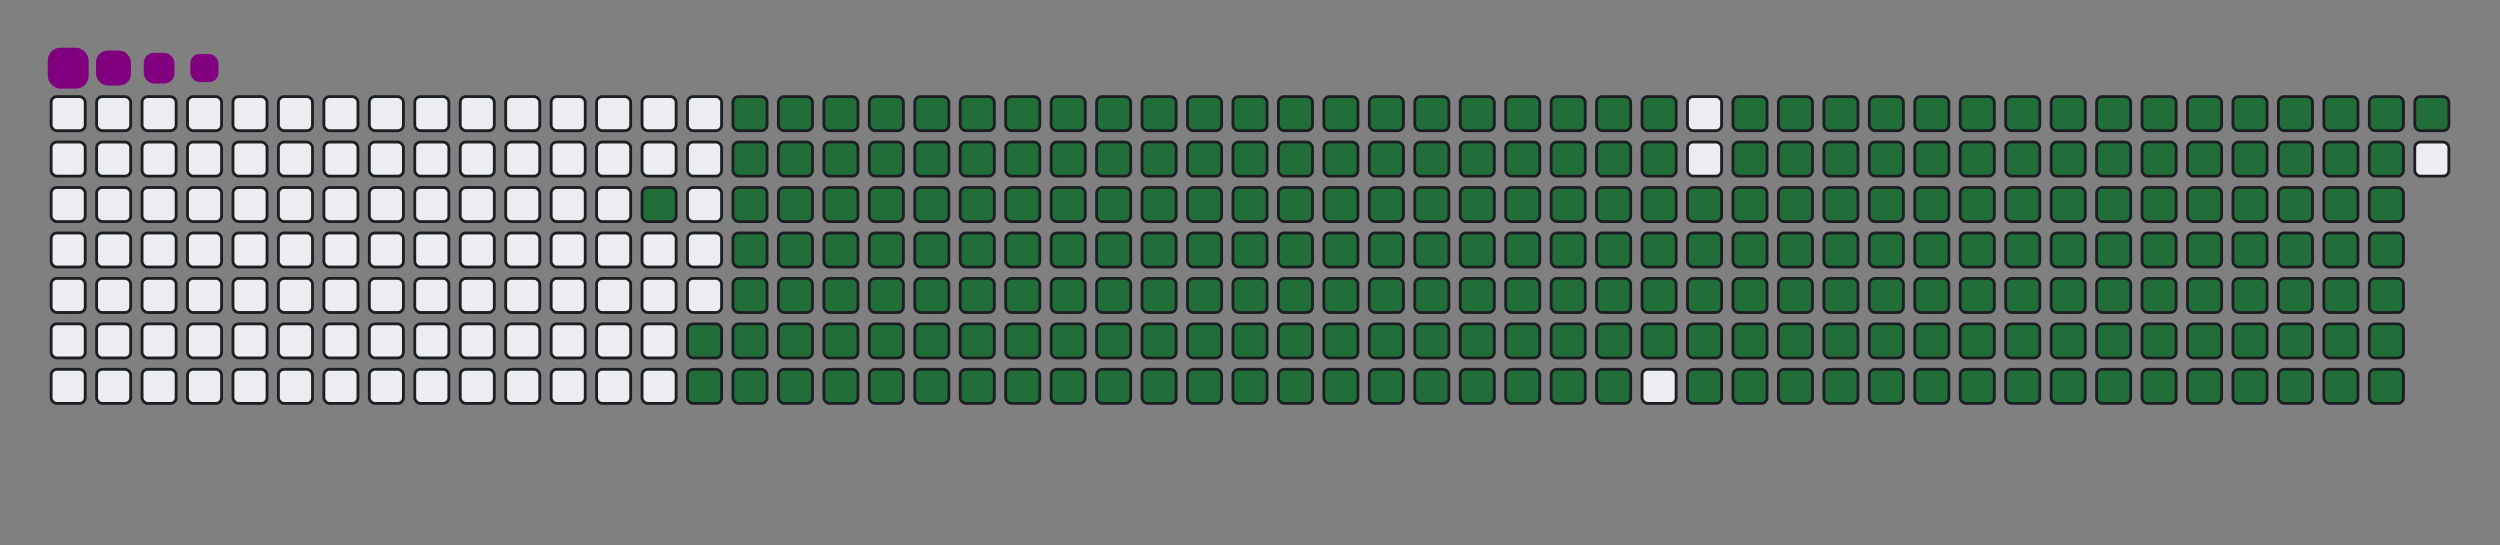 <svg viewBox="-16 -32 880 192" width="880" height="192" xmlns="http://www.w3.org/2000/svg"><rect x="-16" y="-32" width="880" height="192" fill="#808080" stroke="none"/><desc>Generated with https://github.com/Platane/snk</desc><style>@keyframes c0{94.85%{fill:#216e39}94.87%,to{fill:#ebedf0}}@keyframes c1{74.31%{fill:#216e39}74.33%,to{fill:#ebedf0}}@keyframes c2{74.61%{fill:#216e39}74.63%,to{fill:#ebedf0}}@keyframes c3{4.82%{fill:#216e39}4.84%,to{fill:#ebedf0}}@keyframes c4{17.21%{fill:#216e39}17.23%,to{fill:#ebedf0}}@keyframes c5{17.51%{fill:#216e39}17.53%,to{fill:#ebedf0}}@keyframes c6{51.05%{fill:#216e39}51.07%,to{fill:#ebedf0}}@keyframes c7{51.35%{fill:#216e39}51.37%,to{fill:#ebedf0}}@keyframes c8{74.01%{fill:#216e39}74.03%,to{fill:#ebedf0}}@keyframes c9{74.91%{fill:#216e39}74.93%,to{fill:#ebedf0}}@keyframes ca{5.13%{fill:#216e39}5.15%,to{fill:#ebedf0}}@keyframes cb{16.91%{fill:#216e39}16.93%,to{fill:#ebedf0}}@keyframes cc{17.81%{fill:#216e39}17.83%,to{fill:#ebedf0}}@keyframes cd{50.75%{fill:#216e39}50.77%,to{fill:#ebedf0}}@keyframes ce{51.65%{fill:#216e39}51.67%,to{fill:#ebedf0}}@keyframes cf{73.71%{fill:#216e39}73.73%,to{fill:#ebedf0}}@keyframes cg{75.22%{fill:#216e39}75.24%,to{fill:#ebedf0}}@keyframes ch{5.43%{fill:#216e39}5.45%,to{fill:#ebedf0}}@keyframes ci{16.61%{fill:#216e39}16.63%,to{fill:#ebedf0}}@keyframes cj{18.12%{fill:#216e39}18.14%,to{fill:#ebedf0}}@keyframes ck{50.44%{fill:#216e39}50.46%,to{fill:#ebedf0}}@keyframes cl{51.95%{fill:#216e39}51.97%,to{fill:#ebedf0}}@keyframes cm{73.4%{fill:#216e39}73.42%,to{fill:#ebedf0}}@keyframes cn{75.52%{fill:#216e39}75.54%,to{fill:#ebedf0}}@keyframes co{5.73%{fill:#216e39}5.75%,to{fill:#ebedf0}}@keyframes cp{16.3%{fill:#216e39}16.32%,to{fill:#ebedf0}}@keyframes cq{18.42%{fill:#216e39}18.44%,to{fill:#ebedf0}}@keyframes cr{50.14%{fill:#216e39}50.16%,to{fill:#ebedf0}}@keyframes cs{52.26%{fill:#216e39}52.28%,to{fill:#ebedf0}}@keyframes ct{73.1%{fill:#216e39}73.12%,to{fill:#ebedf0}}@keyframes cu{75.82%{fill:#216e39}75.84%,to{fill:#ebedf0}}@keyframes cv{6.03%{fill:#216e39}6.05%,to{fill:#ebedf0}}@keyframes cw{16%{fill:#216e39}16.02%,to{fill:#ebedf0}}@keyframes cx{18.72%{fill:#216e39}18.74%,to{fill:#ebedf0}}@keyframes cy{49.84%{fill:#216e39}49.86%,to{fill:#ebedf0}}@keyframes cz{52.56%{fill:#216e39}52.58%,to{fill:#ebedf0}}@keyframes c10{72.8%{fill:#216e39}72.82%,to{fill:#ebedf0}}@keyframes c11{76.12%{fill:#216e39}76.14%,to{fill:#ebedf0}}@keyframes c12{6.33%{fill:#216e39}6.35%,to{fill:#ebedf0}}@keyframes c13{15.7%{fill:#216e39}15.72%,to{fill:#ebedf0}}@keyframes c14{19.02%{fill:#216e39}19.04%,to{fill:#ebedf0}}@keyframes c15{49.54%{fill:#216e39}49.56%,to{fill:#ebedf0}}@keyframes c16{52.86%{fill:#216e39}52.88%,to{fill:#ebedf0}}@keyframes c17{72.5%{fill:#216e39}72.52%,to{fill:#ebedf0}}@keyframes c18{76.43%{fill:#216e39}76.45%,to{fill:#ebedf0}}@keyframes c19{6.64%{fill:#216e39}6.66%,to{fill:#ebedf0}}@keyframes c1a{15.4%{fill:#216e39}15.42%,to{fill:#ebedf0}}@keyframes c1b{19.33%{fill:#216e39}19.35%,to{fill:#ebedf0}}@keyframes c1c{49.23%{fill:#216e39}49.25%,to{fill:#ebedf0}}@keyframes c1d{53.16%{fill:#216e39}53.18%,to{fill:#ebedf0}}@keyframes c1e{72.2%{fill:#216e39}72.22%,to{fill:#ebedf0}}@keyframes c1f{76.73%{fill:#216e39}76.75%,to{fill:#ebedf0}}@keyframes c1g{6.94%{fill:#216e39}6.96%,to{fill:#ebedf0}}@keyframes c1h{15.1%{fill:#216e39}15.12%,to{fill:#ebedf0}}@keyframes c1i{19.63%{fill:#216e39}19.65%,to{fill:#ebedf0}}@keyframes c1j{48.93%{fill:#216e39}48.95%,to{fill:#ebedf0}}@keyframes c1k{53.46%{fill:#216e39}53.48%,to{fill:#ebedf0}}@keyframes c1l{71.89%{fill:#216e39}71.91%,to{fill:#ebedf0}}@keyframes c1m{77.03%{fill:#216e39}77.05%,to{fill:#ebedf0}}@keyframes c1n{7.24%{fill:#216e39}7.26%,to{fill:#ebedf0}}@keyframes c1o{14.79%{fill:#216e39}14.81%,to{fill:#ebedf0}}@keyframes c1p{19.93%{fill:#216e39}19.95%,to{fill:#ebedf0}}@keyframes c1q{48.63%{fill:#216e39}48.65%,to{fill:#ebedf0}}@keyframes c1r{53.77%{fill:#216e39}53.79%,to{fill:#ebedf0}}@keyframes c1s{71.59%{fill:#216e39}71.61%,to{fill:#ebedf0}}@keyframes c1t{77.33%{fill:#216e39}77.35%,to{fill:#ebedf0}}@keyframes c1u{7.54%{fill:#216e39}7.56%,to{fill:#ebedf0}}@keyframes c1v{14.49%{fill:#216e39}14.51%,to{fill:#ebedf0}}@keyframes c1w{20.23%{fill:#216e39}20.25%,to{fill:#ebedf0}}@keyframes c1x{48.33%{fill:#216e39}48.35%,to{fill:#ebedf0}}@keyframes c1y{54.07%{fill:#216e39}54.09%,to{fill:#ebedf0}}@keyframes c1z{71.29%{fill:#216e39}71.31%,to{fill:#ebedf0}}@keyframes c20{77.63%{fill:#216e39}77.65%,to{fill:#ebedf0}}@keyframes c21{7.84%{fill:#216e39}7.86%,to{fill:#ebedf0}}@keyframes c22{14.19%{fill:#216e39}14.21%,to{fill:#ebedf0}}@keyframes c23{20.53%{fill:#216e39}20.55%,to{fill:#ebedf0}}@keyframes c24{48.03%{fill:#216e39}48.05%,to{fill:#ebedf0}}@keyframes c25{54.37%{fill:#216e39}54.39%,to{fill:#ebedf0}}@keyframes c26{70.99%{fill:#216e39}71.01%,to{fill:#ebedf0}}@keyframes c27{77.94%{fill:#216e39}77.96%,to{fill:#ebedf0}}@keyframes c28{8.15%{fill:#216e39}8.17%,to{fill:#ebedf0}}@keyframes c29{13.89%{fill:#216e39}13.91%,to{fill:#ebedf0}}@keyframes c2a{20.84%{fill:#216e39}20.86%,to{fill:#ebedf0}}@keyframes c2b{47.72%{fill:#216e39}47.74%,to{fill:#ebedf0}}@keyframes c2c{54.67%{fill:#216e39}54.69%,to{fill:#ebedf0}}@keyframes c2d{70.68%{fill:#216e39}70.7%,to{fill:#ebedf0}}@keyframes c2e{78.24%{fill:#216e39}78.26%,to{fill:#ebedf0}}@keyframes c2f{8.45%{fill:#216e39}8.47%,to{fill:#ebedf0}}@keyframes c2g{13.59%{fill:#216e39}13.61%,to{fill:#ebedf0}}@keyframes c2h{21.14%{fill:#216e39}21.16%,to{fill:#ebedf0}}@keyframes c2i{47.42%{fill:#216e39}47.44%,to{fill:#ebedf0}}@keyframes c2j{54.97%{fill:#216e39}54.99%,to{fill:#ebedf0}}@keyframes c2k{70.38%{fill:#216e39}70.4%,to{fill:#ebedf0}}@keyframes c2l{78.54%{fill:#216e39}78.56%,to{fill:#ebedf0}}@keyframes c2m{8.75%{fill:#216e39}8.77%,to{fill:#ebedf0}}@keyframes c2n{13.28%{fill:#216e39}13.3%,to{fill:#ebedf0}}@keyframes c2o{21.44%{fill:#216e39}21.46%,to{fill:#ebedf0}}@keyframes c2p{47.12%{fill:#216e39}47.14%,to{fill:#ebedf0}}@keyframes c2q{55.28%{fill:#216e39}55.3%,to{fill:#ebedf0}}@keyframes c2r{70.08%{fill:#216e39}70.1%,to{fill:#ebedf0}}@keyframes c2s{78.84%{fill:#216e39}78.86%,to{fill:#ebedf0}}@keyframes c2t{9.05%{fill:#216e39}9.07%,to{fill:#ebedf0}}@keyframes c2u{12.98%{fill:#216e39}13%,to{fill:#ebedf0}}@keyframes c2v{21.74%{fill:#216e39}21.76%,to{fill:#ebedf0}}@keyframes c2w{46.82%{fill:#216e39}46.84%,to{fill:#ebedf0}}@keyframes c2x{55.58%{fill:#216e39}55.6%,to{fill:#ebedf0}}@keyframes c2y{69.78%{fill:#216e39}69.8%,to{fill:#ebedf0}}@keyframes c2z{79.14%{fill:#216e39}79.16%,to{fill:#ebedf0}}@keyframes c30{9.36%{fill:#216e39}9.38%,to{fill:#ebedf0}}@keyframes c31{12.68%{fill:#216e39}12.7%,to{fill:#ebedf0}}@keyframes c32{22.04%{fill:#216e39}22.06%,to{fill:#ebedf0}}@keyframes c33{46.52%{fill:#216e39}46.54%,to{fill:#ebedf0}}@keyframes c34{55.88%{fill:#216e39}55.9%,to{fill:#ebedf0}}@keyframes c35{69.48%{fill:#216e39}69.5%,to{fill:#ebedf0}}@keyframes c36{79.45%{fill:#216e39}79.47%,to{fill:#ebedf0}}@keyframes c37{9.66%{fill:#216e39}9.68%,to{fill:#ebedf0}}@keyframes c38{12.38%{fill:#216e39}12.4%,to{fill:#ebedf0}}@keyframes c39{22.35%{fill:#216e39}22.37%,to{fill:#ebedf0}}@keyframes c3a{46.21%{fill:#216e39}46.23%,to{fill:#ebedf0}}@keyframes c3b{56.18%{fill:#216e39}56.2%,to{fill:#ebedf0}}@keyframes c3c{69.17%{fill:#216e39}69.19%,to{fill:#ebedf0}}@keyframes c3d{79.75%{fill:#216e39}79.77%,to{fill:#ebedf0}}@keyframes c3e{9.96%{fill:#216e39}9.98%,to{fill:#ebedf0}}@keyframes c3f{12.07%{fill:#216e39}12.09%,to{fill:#ebedf0}}@keyframes c3g{22.65%{fill:#216e39}22.67%,to{fill:#ebedf0}}@keyframes c3h{45.91%{fill:#216e39}45.93%,to{fill:#ebedf0}}@keyframes c3i{56.49%{fill:#216e39}56.51%,to{fill:#ebedf0}}@keyframes c3j{68.87%{fill:#216e39}68.89%,to{fill:#ebedf0}}@keyframes c3k{80.05%{fill:#216e39}80.07%,to{fill:#ebedf0}}@keyframes c3l{10.26%{fill:#216e39}10.28%,to{fill:#ebedf0}}@keyframes c3m{11.77%{fill:#216e39}11.79%,to{fill:#ebedf0}}@keyframes c3n{22.95%{fill:#216e39}22.97%,to{fill:#ebedf0}}@keyframes c3o{45.61%{fill:#216e39}45.63%,to{fill:#ebedf0}}@keyframes c3p{56.79%{fill:#216e39}56.81%,to{fill:#ebedf0}}@keyframes c3q{68.57%{fill:#216e39}68.59%,to{fill:#ebedf0}}@keyframes c3r{80.35%{fill:#216e39}80.37%,to{fill:#ebedf0}}@keyframes c3s{10.56%{fill:#216e39}10.58%,to{fill:#ebedf0}}@keyframes c3t{11.47%{fill:#216e39}11.49%,to{fill:#ebedf0}}@keyframes c3u{23.25%{fill:#216e39}23.27%,to{fill:#ebedf0}}@keyframes c3v{45.31%{fill:#216e39}45.33%,to{fill:#ebedf0}}@keyframes c3w{57.09%{fill:#216e39}57.11%,to{fill:#ebedf0}}@keyframes c3x{68.27%{fill:#216e39}68.29%,to{fill:#ebedf0}}@keyframes c3y{80.65%{fill:#216e39}80.67%,to{fill:#ebedf0}}@keyframes c3z{10.87%{fill:#216e39}10.89%,to{fill:#ebedf0}}@keyframes c40{11.17%{fill:#216e39}11.19%,to{fill:#ebedf0}}@keyframes c41{23.55%{fill:#216e39}23.57%,to{fill:#ebedf0}}@keyframes c42{45.01%{fill:#216e39}45.03%,to{fill:#ebedf0}}@keyframes c43{57.39%{fill:#216e39}57.41%,to{fill:#ebedf0}}@keyframes c44{67.97%{fill:#216e39}67.99%,to{fill:#ebedf0}}@keyframes c45{23.86%{fill:#216e39}23.88%,to{fill:#ebedf0}}@keyframes c46{44.7%{fill:#216e39}44.72%,to{fill:#ebedf0}}@keyframes c47{57.69%{fill:#216e39}57.71%,to{fill:#ebedf0}}@keyframes c48{67.66%{fill:#216e39}67.68%,to{fill:#ebedf0}}@keyframes c49{81.26%{fill:#216e39}81.28%,to{fill:#ebedf0}}@keyframes c4a{34.43%{fill:#216e39}34.45%,to{fill:#ebedf0}}@keyframes c4b{34.73%{fill:#216e39}34.75%,to{fill:#ebedf0}}@keyframes c4c{24.16%{fill:#216e39}24.18%,to{fill:#ebedf0}}@keyframes c4d{44.4%{fill:#216e39}44.42%,to{fill:#ebedf0}}@keyframes c4e{58%{fill:#216e39}58.02%,to{fill:#ebedf0}}@keyframes c4f{67.36%{fill:#216e39}67.38%,to{fill:#ebedf0}}@keyframes c4g{81.56%{fill:#216e39}81.58%,to{fill:#ebedf0}}@keyframes c4h{34.13%{fill:#216e39}34.15%,to{fill:#ebedf0}}@keyframes c4i{35.04%{fill:#216e39}35.06%,to{fill:#ebedf0}}@keyframes c4j{24.46%{fill:#216e39}24.48%,to{fill:#ebedf0}}@keyframes c4k{44.1%{fill:#216e39}44.12%,to{fill:#ebedf0}}@keyframes c4l{58.3%{fill:#216e39}58.32%,to{fill:#ebedf0}}@keyframes c4m{67.06%{fill:#216e39}67.08%,to{fill:#ebedf0}}@keyframes c4n{81.86%{fill:#216e39}81.88%,to{fill:#ebedf0}}@keyframes c4o{33.83%{fill:#216e39}33.85%,to{fill:#ebedf0}}@keyframes c4p{35.34%{fill:#216e39}35.36%,to{fill:#ebedf0}}@keyframes c4q{24.76%{fill:#216e39}24.78%,to{fill:#ebedf0}}@keyframes c4r{43.8%{fill:#216e39}43.82%,to{fill:#ebedf0}}@keyframes c4s{58.6%{fill:#216e39}58.62%,to{fill:#ebedf0}}@keyframes c4t{66.76%{fill:#216e39}66.78%,to{fill:#ebedf0}}@keyframes c4u{82.17%{fill:#216e39}82.19%,to{fill:#ebedf0}}@keyframes c4v{33.52%{fill:#216e39}33.54%,to{fill:#ebedf0}}@keyframes c4w{35.64%{fill:#216e39}35.66%,to{fill:#ebedf0}}@keyframes c4x{25.07%{fill:#216e39}25.09%,to{fill:#ebedf0}}@keyframes c4y{43.49%{fill:#216e39}43.51%,to{fill:#ebedf0}}@keyframes c4z{58.9%{fill:#216e39}58.92%,to{fill:#ebedf0}}@keyframes c50{66.46%{fill:#216e39}66.48%,to{fill:#ebedf0}}@keyframes c51{82.47%{fill:#216e39}82.49%,to{fill:#ebedf0}}@keyframes c52{33.22%{fill:#216e39}33.24%,to{fill:#ebedf0}}@keyframes c53{35.94%{fill:#216e39}35.96%,to{fill:#ebedf0}}@keyframes c54{25.37%{fill:#216e39}25.39%,to{fill:#ebedf0}}@keyframes c55{43.19%{fill:#216e39}43.21%,to{fill:#ebedf0}}@keyframes c56{59.2%{fill:#216e39}59.22%,to{fill:#ebedf0}}@keyframes c57{66.15%{fill:#216e39}66.17%,to{fill:#ebedf0}}@keyframes c58{82.77%{fill:#216e39}82.79%,to{fill:#ebedf0}}@keyframes c59{32.92%{fill:#216e39}32.94%,to{fill:#ebedf0}}@keyframes c5a{36.24%{fill:#216e39}36.26%,to{fill:#ebedf0}}@keyframes c5b{25.67%{fill:#216e39}25.69%,to{fill:#ebedf0}}@keyframes c5c{42.89%{fill:#216e39}42.91%,to{fill:#ebedf0}}@keyframes c5d{59.51%{fill:#216e39}59.53%,to{fill:#ebedf0}}@keyframes c5e{65.85%{fill:#216e39}65.87%,to{fill:#ebedf0}}@keyframes c5f{83.07%{fill:#216e39}83.09%,to{fill:#ebedf0}}@keyframes c5g{32.62%{fill:#216e39}32.64%,to{fill:#ebedf0}}@keyframes c5h{36.55%{fill:#216e39}36.57%,to{fill:#ebedf0}}@keyframes c5i{25.97%{fill:#216e39}25.99%,to{fill:#ebedf0}}@keyframes c5j{42.59%{fill:#216e39}42.61%,to{fill:#ebedf0}}@keyframes c5k{59.81%{fill:#216e39}59.83%,to{fill:#ebedf0}}@keyframes c5l{65.55%{fill:#216e39}65.57%,to{fill:#ebedf0}}@keyframes c5m{83.37%{fill:#216e39}83.39%,to{fill:#ebedf0}}@keyframes c5n{32.32%{fill:#216e39}32.34%,to{fill:#ebedf0}}@keyframes c5o{36.85%{fill:#216e39}36.87%,to{fill:#ebedf0}}@keyframes c5p{26.27%{fill:#216e39}26.29%,to{fill:#ebedf0}}@keyframes c5q{42.29%{fill:#216e39}42.31%,to{fill:#ebedf0}}@keyframes c5r{60.11%{fill:#216e39}60.13%,to{fill:#ebedf0}}@keyframes c5s{65.25%{fill:#216e39}65.27%,to{fill:#ebedf0}}@keyframes c5t{83.68%{fill:#216e39}83.7%,to{fill:#ebedf0}}@keyframes c5u{32.01%{fill:#216e39}32.03%,to{fill:#ebedf0}}@keyframes c5v{37.15%{fill:#216e39}37.17%,to{fill:#ebedf0}}@keyframes c5w{26.58%{fill:#216e39}26.6%,to{fill:#ebedf0}}@keyframes c5x{41.98%{fill:#216e39}42%,to{fill:#ebedf0}}@keyframes c5y{60.41%{fill:#216e39}60.43%,to{fill:#ebedf0}}@keyframes c5z{64.94%{fill:#216e39}64.96%,to{fill:#ebedf0}}@keyframes c60{83.98%{fill:#216e39}84%,to{fill:#ebedf0}}@keyframes c61{31.71%{fill:#216e39}31.73%,to{fill:#ebedf0}}@keyframes c62{37.45%{fill:#216e39}37.47%,to{fill:#ebedf0}}@keyframes c63{26.88%{fill:#216e39}26.9%,to{fill:#ebedf0}}@keyframes c64{41.68%{fill:#216e39}41.7%,to{fill:#ebedf0}}@keyframes c65{60.72%{fill:#216e39}60.74%,to{fill:#ebedf0}}@keyframes c66{64.64%{fill:#216e39}64.66%,to{fill:#ebedf0}}@keyframes c67{64.34%{fill:#216e39}64.36%,to{fill:#ebedf0}}@keyframes c68{31.41%{fill:#216e39}31.43%,to{fill:#ebedf0}}@keyframes c69{37.75%{fill:#216e39}37.77%,to{fill:#ebedf0}}@keyframes c6a{27.18%{fill:#216e39}27.2%,to{fill:#ebedf0}}@keyframes c6b{41.38%{fill:#216e39}41.4%,to{fill:#ebedf0}}@keyframes c6c{61.02%{fill:#216e39}61.04%,to{fill:#ebedf0}}@keyframes c6d{61.32%{fill:#216e39}61.34%,to{fill:#ebedf0}}@keyframes c6e{64.04%{fill:#216e39}64.06%,to{fill:#ebedf0}}@keyframes c6f{31.11%{fill:#216e39}31.13%,to{fill:#ebedf0}}@keyframes c6g{38.06%{fill:#216e39}38.08%,to{fill:#ebedf0}}@keyframes c6h{27.48%{fill:#216e39}27.5%,to{fill:#ebedf0}}@keyframes c6i{41.08%{fill:#216e39}41.1%,to{fill:#ebedf0}}@keyframes c6j{40.78%{fill:#216e39}40.8%,to{fill:#ebedf0}}@keyframes c6k{61.62%{fill:#216e39}61.64%,to{fill:#ebedf0}}@keyframes c6l{63.74%{fill:#216e39}63.76%,to{fill:#ebedf0}}@keyframes c6m{30.81%{fill:#216e39}30.83%,to{fill:#ebedf0}}@keyframes c6n{38.36%{fill:#216e39}38.38%,to{fill:#ebedf0}}@keyframes c6o{27.78%{fill:#216e39}27.8%,to{fill:#ebedf0}}@keyframes c6p{38.96%{fill:#216e39}38.98%,to{fill:#ebedf0}}@keyframes c6q{40.47%{fill:#216e39}40.49%,to{fill:#ebedf0}}@keyframes c6r{61.92%{fill:#216e39}61.94%,to{fill:#ebedf0}}@keyframes c6s{63.43%{fill:#216e39}63.45%,to{fill:#ebedf0}}@keyframes c6t{30.5%{fill:#216e39}30.52%,to{fill:#ebedf0}}@keyframes c6u{30.2%{fill:#216e39}30.22%,to{fill:#ebedf0}}@keyframes c6v{28.09%{fill:#216e39}28.11%,to{fill:#ebedf0}}@keyframes c6w{39.26%{fill:#216e39}39.28%,to{fill:#ebedf0}}@keyframes c6x{40.17%{fill:#216e39}40.19%,to{fill:#ebedf0}}@keyframes c6y{62.23%{fill:#216e39}62.25%,to{fill:#ebedf0}}@keyframes c6z{63.13%{fill:#216e39}63.15%,to{fill:#ebedf0}}@keyframes c70{28.99%{fill:#216e39}29.01%,to{fill:#ebedf0}}@keyframes c71{28.69%{fill:#216e39}28.71%,to{fill:#ebedf0}}@keyframes c72{28.39%{fill:#216e39}28.41%,to{fill:#ebedf0}}@keyframes c73{39.57%{fill:#216e39}39.59%,to{fill:#ebedf0}}@keyframes c74{39.87%{fill:#216e39}39.89%,to{fill:#ebedf0}}@keyframes c75{62.53%{fill:#216e39}62.55%,to{fill:#ebedf0}}@keyframes c76{62.83%{fill:#216e39}62.85%,to{fill:#ebedf0}}@keyframes c77{29.3%{fill:#216e39}29.32%,to{fill:#ebedf0}}@keyframes u0{4.82%,4.84%,5.13%{transform:scale(0,1)}5.15%,5.43%,5.45%,5.73%{transform:scale(.01,1)}5.75%,6.03%,6.05%,6.33%,6.35%,6.64%{transform:scale(.02,1)}6.66%,6.94%,6.96%,7.24%,7.26%,7.54%{transform:scale(.03,1)}7.56%,7.84%,7.86%,8.15%{transform:scale(.04,1)}8.17%,8.45%,8.47%,8.75%,8.77%,9.05%{transform:scale(.05,1)}9.07%,9.36%,9.38%,9.66%{transform:scale(.06,1)}10.26%,10.28%,10.56%,9.68%,9.96%,9.98%{transform:scale(.07,1)}10.58%,10.87%,10.89%,11.17%,11.19%,11.47%{transform:scale(.08,1)}11.49%,11.77%,11.79%,12.07%{transform:scale(.09,1)}12.09%,12.38%,12.4%,12.68%,12.7%,12.98%{transform:scale(.1,1)}13%,13.28%,13.3%,13.59%{transform:scale(.11,1)}13.61%,13.89%,13.91%,14.19%,14.21%,14.49%{transform:scale(.12,1)}14.51%,14.79%,14.81%,15.1%,15.12%,15.4%{transform:scale(.13,1)}15.42%,15.7%,15.72%,16%{transform:scale(.14,1)}16.02%,16.3%,16.32%,16.61%,16.63%,16.91%{transform:scale(.15,1)}16.93%,17.21%,17.23%,17.51%{transform:scale(.16,1)}17.53%,17.81%,17.83%,18.12%,18.14%,18.42%{transform:scale(.17,1)}18.44%,18.72%,18.74%,19.02%,19.04%,19.33%{transform:scale(.18,1)}19.35%,19.63%,19.65%,19.93%{transform:scale(.19,1)}19.95%,20.23%,20.25%,20.53%,20.55%,20.84%{transform:scale(.2,1)}20.86%,21.14%,21.16%,21.44%{transform:scale(.21,1)}21.46%,21.74%,21.76%,22.04%,22.06%,22.35%{transform:scale(.22,1)}22.37%,22.65%,22.67%,22.95%,22.97%,23.25%{transform:scale(.23,1)}23.27%,23.55%,23.57%,23.86%{transform:scale(.24,1)}23.88%,24.16%,24.18%,24.46%,24.48%,24.76%{transform:scale(.25,1)}24.78%,25.07%,25.09%,25.37%{transform:scale(.26,1)}25.39%,25.67%,25.69%,25.97%,25.99%,26.27%{transform:scale(.27,1)}26.29%,26.58%,26.6%,26.88%,26.9%,27.18%{transform:scale(.28,1)}27.2%,27.48%,27.5%,27.78%{transform:scale(.29,1)}27.8%,28.09%,28.11%,28.39%,28.41%,28.69%{transform:scale(.3,1)}28.71%,28.99%,29.01%,29.3%{transform:scale(.31,1)}29.32%,30.2%,30.22%,30.5%,30.52%,30.81%{transform:scale(.32,1)}30.83%,31.11%,31.13%,31.41%,31.43%,31.71%{transform:scale(.33,1)}31.73%,32.01%,32.03%,32.32%{transform:scale(.34,1)}32.34%,32.62%,32.64%,32.92%,32.94%,33.22%{transform:scale(.35,1)}33.24%,33.52%,33.54%,33.83%{transform:scale(.36,1)}33.85%,34.13%,34.15%,34.43%,34.45%,34.73%{transform:scale(.37,1)}34.75%,35.04%,35.06%,35.34%,35.36%,35.64%{transform:scale(.38,1)}35.66%,35.94%,35.96%,36.24%{transform:scale(.39,1)}36.26%,36.55%,36.57%,36.85%,36.87%,37.15%{transform:scale(.4,1)}37.17%,37.45%,37.47%,37.75%{transform:scale(.41,1)}37.77%,38.06%,38.08%,38.36%,38.38%,38.96%{transform:scale(.42,1)}38.98%,39.26%,39.28%,39.57%,39.59%,39.87%{transform:scale(.43,1)}39.89%,40.17%,40.19%,40.47%{transform:scale(.44,1)}40.49%,40.78%,40.8%,41.08%,41.1%,41.38%{transform:scale(.45,1)}41.4%,41.68%,41.7%,41.98%{transform:scale(.46,1)}42%,42.29%,42.31%,42.59%,42.61%,42.89%{transform:scale(.47,1)}42.91%,43.19%,43.21%,43.49%,43.51%,43.8%{transform:scale(.48,1)}43.82%,44.1%,44.12%,44.4%{transform:scale(.49,1)}44.42%,44.7%,44.72%,45.01%,45.03%,45.31%{transform:scale(.5,1)}45.33%,45.61%,45.63%,45.91%{transform:scale(.51,1)}45.93%,46.21%,46.23%,46.52%,46.54%,46.82%{transform:scale(.52,1)}46.84%,47.12%,47.14%,47.42%,47.44%,47.72%{transform:scale(.53,1)}47.74%,48.03%,48.05%,48.33%{transform:scale(.54,1)}48.35%,48.63%,48.65%,48.93%,48.95%,49.23%{transform:scale(.55,1)}49.25%,49.54%,49.56%,49.84%{transform:scale(.56,1)}49.86%,50.14%,50.16%,50.44%,50.46%,50.75%{transform:scale(.57,1)}50.77%,51.05%,51.07%,51.35%,51.37%,51.65%{transform:scale(.58,1)}51.67%,51.95%,51.97%,52.26%{transform:scale(.59,1)}52.28%,52.56%,52.58%,52.86%,52.88%,53.16%{transform:scale(.6,1)}53.18%,53.46%,53.48%,53.77%{transform:scale(.61,1)}53.79%,54.07%,54.09%,54.37%,54.39%,54.67%{transform:scale(.62,1)}54.69%,54.97%,54.99%,55.28%,55.3%,55.58%{transform:scale(.63,1)}55.6%,55.88%,55.9%,56.18%{transform:scale(.64,1)}56.2%,56.49%,56.51%,56.79%,56.81%,57.09%{transform:scale(.65,1)}57.11%,57.39%,57.41%,57.69%{transform:scale(.66,1)}57.71%,58%,58.02%,58.3%,58.32%,58.6%{transform:scale(.67,1)}58.62%,58.9%,58.92%,59.2%,59.22%,59.51%{transform:scale(.68,1)}59.53%,59.81%,59.83%,60.11%{transform:scale(.69,1)}60.13%,60.41%,60.43%,60.72%,60.74%,61.02%{transform:scale(.7,1)}61.04%,61.32%,61.34%,61.62%{transform:scale(.71,1)}61.64%,61.92%,61.94%,62.23%,62.25%,62.53%{transform:scale(.72,1)}62.55%,62.83%,62.85%,63.13%,63.15%,63.43%{transform:scale(.73,1)}63.45%,63.74%,63.76%,64.04%{transform:scale(.74,1)}64.06%,64.34%,64.36%,64.64%,64.66%,64.94%{transform:scale(.75,1)}64.96%,65.25%,65.27%,65.55%{transform:scale(.76,1)}65.57%,65.85%,65.87%,66.15%,66.17%,66.46%{transform:scale(.77,1)}66.48%,66.76%,66.78%,67.06%,67.08%,67.36%{transform:scale(.78,1)}67.38%,67.66%,67.68%,67.97%{transform:scale(.79,1)}67.99%,68.27%,68.29%,68.57%,68.59%,68.87%{transform:scale(.8,1)}68.89%,69.17%,69.19%,69.48%{transform:scale(.81,1)}69.5%,69.78%,69.8%,70.08%,70.1%,70.38%{transform:scale(.82,1)}70.4%,70.68%,70.7%,70.99%,71.01%,71.29%{transform:scale(.83,1)}71.31%,71.59%,71.61%,71.89%{transform:scale(.84,1)}71.91%,72.2%,72.22%,72.5%,72.52%,72.8%{transform:scale(.85,1)}72.82%,73.1%,73.12%,73.4%{transform:scale(.86,1)}73.42%,73.71%,73.73%,74.01%,74.03%,74.31%{transform:scale(.87,1)}74.33%,74.61%,74.63%,74.91%,74.93%,75.22%{transform:scale(.88,1)}75.24%,75.52%,75.54%,75.82%{transform:scale(.89,1)}75.84%,76.12%,76.14%,76.43%,76.45%,76.73%{transform:scale(.9,1)}76.75%,77.03%,77.05%,77.33%{transform:scale(.91,1)}77.35%,77.63%,77.65%,77.94%,77.96%,78.24%{transform:scale(.92,1)}78.26%,78.54%,78.56%,78.84%,78.86%,79.14%{transform:scale(.93,1)}79.16%,79.45%,79.47%,79.75%{transform:scale(.94,1)}79.77%,80.05%,80.07%,80.35%,80.37%,80.65%{transform:scale(.95,1)}80.67%,81.26%,81.28%,81.56%{transform:scale(.96,1)}81.58%,81.86%,81.88%,82.17%,82.19%,82.47%{transform:scale(.97,1)}82.49%,82.77%,82.79%,83.07%,83.09%,83.37%{transform:scale(.98,1)}83.39%,83.68%,83.7%,83.98%{transform:scale(.99,1)}84%,94.85%,94.87%,to{transform:scale(1,1)}}@keyframes s0{0%,99.7%{transform:translate(0,-16px)}.3%{transform:translate(0,0)}10.88%{transform:translate(560px,0)}11.18%{transform:translate(560px,16px)}17.22%{transform:translate(240px,16px)}17.52%{transform:translate(240px,32px)}28.4%{transform:translate(816px,32px)}29%{transform:translate(816px,0)}29.31%{transform:translate(832px,0)}29.61%{transform:translate(832px,16px)}30.21%{transform:translate(800px,16px)}30.51%{transform:translate(800px,0)}34.44%{transform:translate(592px,0)}34.74%{transform:translate(592px,16px)}38.37%{transform:translate(784px,16px)}38.97%{transform:translate(784px,48px)}39.58%{transform:translate(816px,48px)}39.88%{transform:translate(816px,64px)}40.79%{transform:translate(768px,64px)}41.09%{transform:translate(768px,48px)}51.06%{transform:translate(240px,48px)}51.36%{transform:translate(240px,64px)}61.03%{transform:translate(752px,64px)}61.33%{transform:translate(752px,80px)}62.54%{transform:translate(816px,80px)}62.84%{transform:translate(816px,96px)}64.35%{transform:translate(736px,96px)}64.65%{transform:translate(736px,80px)}74.32%{transform:translate(224px,80px)}74.62%{transform:translate(224px,96px)}83.99%{transform:translate(720px,96px)}85.2%{transform:translate(720px,32px)}97.89%{transform:translate(48px,32px)}98.79%{transform:translate(48px,-16px)}}@keyframes s1{0%,99.7%{transform:translate(16px,-16px)}.3%{transform:translate(0,-16px)}.6%{transform:translate(0,0)}11.18%{transform:translate(560px,0)}11.48%{transform:translate(560px,16px)}17.52%{transform:translate(240px,16px)}17.82%{transform:translate(240px,32px)}28.7%{transform:translate(816px,32px)}29.31%{transform:translate(816px,0)}29.61%{transform:translate(832px,0)}29.91%{transform:translate(832px,16px)}30.51%{transform:translate(800px,16px)}30.82%{transform:translate(800px,0)}34.74%{transform:translate(592px,0)}35.05%{transform:translate(592px,16px)}38.67%{transform:translate(784px,16px)}39.27%{transform:translate(784px,48px)}39.88%{transform:translate(816px,48px)}40.18%{transform:translate(816px,64px)}41.09%{transform:translate(768px,64px)}41.39%{transform:translate(768px,48px)}51.36%{transform:translate(240px,48px)}51.66%{transform:translate(240px,64px)}61.33%{transform:translate(752px,64px)}61.63%{transform:translate(752px,80px)}62.84%{transform:translate(816px,80px)}63.14%{transform:translate(816px,96px)}64.65%{transform:translate(736px,96px)}64.95%{transform:translate(736px,80px)}74.62%{transform:translate(224px,80px)}74.92%{transform:translate(224px,96px)}84.29%{transform:translate(720px,96px)}85.5%{transform:translate(720px,32px)}98.19%{transform:translate(48px,32px)}99.09%{transform:translate(48px,-16px)}}@keyframes s2{0%,99.7%{transform:translate(32px,-16px)}.6%{transform:translate(0,-16px)}.91%{transform:translate(0,0)}11.48%{transform:translate(560px,0)}11.78%{transform:translate(560px,16px)}17.82%{transform:translate(240px,16px)}18.13%{transform:translate(240px,32px)}29%{transform:translate(816px,32px)}29.61%{transform:translate(816px,0)}29.91%{transform:translate(832px,0)}30.21%{transform:translate(832px,16px)}30.82%{transform:translate(800px,16px)}31.12%{transform:translate(800px,0)}35.05%{transform:translate(592px,0)}35.35%{transform:translate(592px,16px)}38.97%{transform:translate(784px,16px)}39.58%{transform:translate(784px,48px)}40.18%{transform:translate(816px,48px)}40.48%{transform:translate(816px,64px)}41.39%{transform:translate(768px,64px)}41.69%{transform:translate(768px,48px)}51.66%{transform:translate(240px,48px)}51.96%{transform:translate(240px,64px)}61.63%{transform:translate(752px,64px)}61.93%{transform:translate(752px,80px)}63.14%{transform:translate(816px,80px)}63.44%{transform:translate(816px,96px)}64.95%{transform:translate(736px,96px)}65.26%{transform:translate(736px,80px)}74.92%{transform:translate(224px,80px)}75.23%{transform:translate(224px,96px)}84.59%{transform:translate(720px,96px)}85.8%{transform:translate(720px,32px)}98.49%{transform:translate(48px,32px)}99.4%{transform:translate(48px,-16px)}}@keyframes s3{0%,99.7%{transform:translate(48px,-16px)}.91%{transform:translate(0,-16px)}1.21%{transform:translate(0,0)}11.78%{transform:translate(560px,0)}12.08%{transform:translate(560px,16px)}18.13%{transform:translate(240px,16px)}18.43%{transform:translate(240px,32px)}29.31%{transform:translate(816px,32px)}29.91%{transform:translate(816px,0)}30.21%{transform:translate(832px,0)}30.51%{transform:translate(832px,16px)}31.12%{transform:translate(800px,16px)}31.42%{transform:translate(800px,0)}35.35%{transform:translate(592px,0)}35.65%{transform:translate(592px,16px)}39.27%{transform:translate(784px,16px)}39.88%{transform:translate(784px,48px)}40.48%{transform:translate(816px,48px)}40.79%{transform:translate(816px,64px)}41.69%{transform:translate(768px,64px)}41.99%{transform:translate(768px,48px)}51.96%{transform:translate(240px,48px)}52.27%{transform:translate(240px,64px)}61.93%{transform:translate(752px,64px)}62.24%{transform:translate(752px,80px)}63.44%{transform:translate(816px,80px)}63.75%{transform:translate(816px,96px)}65.26%{transform:translate(736px,96px)}65.56%{transform:translate(736px,80px)}75.23%{transform:translate(224px,80px)}75.53%{transform:translate(224px,96px)}84.89%{transform:translate(720px,96px)}86.1%{transform:translate(720px,32px)}98.79%{transform:translate(48px,32px)}}:root{--cb:#1b1f230a;--cs:purple;--ce:#ebedf0;--c0:#ebedf0;--c1:#9be9a8;--c2:#40c463;--c3:#30a14e;--c4:#216e39}@media (prefers-color-scheme:dark){:root{--cb:#1b1f230a;--cs:purple;--ce:#161b22;--c1:#01311f;--c2:#034525;--c3:#0f6d31;--c4:#00c647}}.c{shape-rendering:geometricPrecision;fill:#ebedf0;stroke-width:1px;stroke:#1b1f230a;animation:none 33100ms linear infinite}.c.c0,.c.c1{fill:#216e39;animation-name:c0}.c.c1{animation-name:c1}.c.c2,.c.c3,.c.c4{fill:#216e39;animation-name:c2}.c.c3,.c.c4{animation-name:c3}.c.c4{animation-name:c4}.c.c5,.c.c6,.c.c7{fill:#216e39;animation-name:c5}.c.c6,.c.c7{animation-name:c6}.c.c7{animation-name:c7}.c.c8,.c.c9,.c.ca{fill:#216e39;animation-name:c8}.c.c9,.c.ca{animation-name:c9}.c.ca{animation-name:ca}.c.cb,.c.cc,.c.cd{fill:#216e39;animation-name:cb}.c.cc,.c.cd{animation-name:cc}.c.cd{animation-name:cd}.c.ce,.c.cf,.c.cg{fill:#216e39;animation-name:ce}.c.cf,.c.cg{animation-name:cf}.c.cg{animation-name:cg}.c.ch,.c.ci,.c.cj{fill:#216e39;animation-name:ch}.c.ci,.c.cj{animation-name:ci}.c.cj{animation-name:cj}.c.ck,.c.cl,.c.cm{fill:#216e39;animation-name:ck}.c.cl,.c.cm{animation-name:cl}.c.cm{animation-name:cm}.c.cn,.c.co,.c.cp{fill:#216e39;animation-name:cn}.c.co,.c.cp{animation-name:co}.c.cp{animation-name:cp}.c.cq,.c.cr,.c.cs{fill:#216e39;animation-name:cq}.c.cr,.c.cs{animation-name:cr}.c.cs{animation-name:cs}.c.ct,.c.cu,.c.cv{fill:#216e39;animation-name:ct}.c.cu,.c.cv{animation-name:cu}.c.cv{animation-name:cv}.c.cw,.c.cx,.c.cy{fill:#216e39;animation-name:cw}.c.cx,.c.cy{animation-name:cx}.c.cy{animation-name:cy}.c.c10,.c.c11,.c.cz{fill:#216e39;animation-name:cz}.c.c10,.c.c11{animation-name:c10}.c.c11{animation-name:c11}.c.c12,.c.c13,.c.c14{fill:#216e39;animation-name:c12}.c.c13,.c.c14{animation-name:c13}.c.c14{animation-name:c14}.c.c15,.c.c16,.c.c17{fill:#216e39;animation-name:c15}.c.c16,.c.c17{animation-name:c16}.c.c17{animation-name:c17}.c.c18,.c.c19,.c.c1a{fill:#216e39;animation-name:c18}.c.c19,.c.c1a{animation-name:c19}.c.c1a{animation-name:c1a}.c.c1b,.c.c1c,.c.c1d{fill:#216e39;animation-name:c1b}.c.c1c,.c.c1d{animation-name:c1c}.c.c1d{animation-name:c1d}.c.c1e,.c.c1f,.c.c1g{fill:#216e39;animation-name:c1e}.c.c1f,.c.c1g{animation-name:c1f}.c.c1g{animation-name:c1g}.c.c1h,.c.c1i,.c.c1j{fill:#216e39;animation-name:c1h}.c.c1i,.c.c1j{animation-name:c1i}.c.c1j{animation-name:c1j}.c.c1k,.c.c1l,.c.c1m{fill:#216e39;animation-name:c1k}.c.c1l,.c.c1m{animation-name:c1l}.c.c1m{animation-name:c1m}.c.c1n,.c.c1o,.c.c1p{fill:#216e39;animation-name:c1n}.c.c1o,.c.c1p{animation-name:c1o}.c.c1p{animation-name:c1p}.c.c1q,.c.c1r,.c.c1s{fill:#216e39;animation-name:c1q}.c.c1r,.c.c1s{animation-name:c1r}.c.c1s{animation-name:c1s}.c.c1t,.c.c1u,.c.c1v{fill:#216e39;animation-name:c1t}.c.c1u,.c.c1v{animation-name:c1u}.c.c1v{animation-name:c1v}.c.c1w,.c.c1x,.c.c1y{fill:#216e39;animation-name:c1w}.c.c1x,.c.c1y{animation-name:c1x}.c.c1y{animation-name:c1y}.c.c1z,.c.c20,.c.c21{fill:#216e39;animation-name:c1z}.c.c20,.c.c21{animation-name:c20}.c.c21{animation-name:c21}.c.c22,.c.c23,.c.c24{fill:#216e39;animation-name:c22}.c.c23,.c.c24{animation-name:c23}.c.c24{animation-name:c24}.c.c25,.c.c26,.c.c27{fill:#216e39;animation-name:c25}.c.c26,.c.c27{animation-name:c26}.c.c27{animation-name:c27}.c.c28,.c.c29,.c.c2a{fill:#216e39;animation-name:c28}.c.c29,.c.c2a{animation-name:c29}.c.c2a{animation-name:c2a}.c.c2b,.c.c2c,.c.c2d{fill:#216e39;animation-name:c2b}.c.c2c,.c.c2d{animation-name:c2c}.c.c2d{animation-name:c2d}.c.c2e,.c.c2f,.c.c2g{fill:#216e39;animation-name:c2e}.c.c2f,.c.c2g{animation-name:c2f}.c.c2g{animation-name:c2g}.c.c2h,.c.c2i,.c.c2j{fill:#216e39;animation-name:c2h}.c.c2i,.c.c2j{animation-name:c2i}.c.c2j{animation-name:c2j}.c.c2k,.c.c2l,.c.c2m{fill:#216e39;animation-name:c2k}.c.c2l,.c.c2m{animation-name:c2l}.c.c2m{animation-name:c2m}.c.c2n,.c.c2o,.c.c2p{fill:#216e39;animation-name:c2n}.c.c2o,.c.c2p{animation-name:c2o}.c.c2p{animation-name:c2p}.c.c2q,.c.c2r,.c.c2s{fill:#216e39;animation-name:c2q}.c.c2r,.c.c2s{animation-name:c2r}.c.c2s{animation-name:c2s}.c.c2t,.c.c2u,.c.c2v{fill:#216e39;animation-name:c2t}.c.c2u,.c.c2v{animation-name:c2u}.c.c2v{animation-name:c2v}.c.c2w,.c.c2x,.c.c2y{fill:#216e39;animation-name:c2w}.c.c2x,.c.c2y{animation-name:c2x}.c.c2y{animation-name:c2y}.c.c2z,.c.c30,.c.c31{fill:#216e39;animation-name:c2z}.c.c30,.c.c31{animation-name:c30}.c.c31{animation-name:c31}.c.c32,.c.c33,.c.c34{fill:#216e39;animation-name:c32}.c.c33,.c.c34{animation-name:c33}.c.c34{animation-name:c34}.c.c35,.c.c36,.c.c37{fill:#216e39;animation-name:c35}.c.c36,.c.c37{animation-name:c36}.c.c37{animation-name:c37}.c.c38,.c.c39,.c.c3a{fill:#216e39;animation-name:c38}.c.c39,.c.c3a{animation-name:c39}.c.c3a{animation-name:c3a}.c.c3b,.c.c3c,.c.c3d{fill:#216e39;animation-name:c3b}.c.c3c,.c.c3d{animation-name:c3c}.c.c3d{animation-name:c3d}.c.c3e,.c.c3f,.c.c3g{fill:#216e39;animation-name:c3e}.c.c3f,.c.c3g{animation-name:c3f}.c.c3g{animation-name:c3g}.c.c3h,.c.c3i,.c.c3j{fill:#216e39;animation-name:c3h}.c.c3i,.c.c3j{animation-name:c3i}.c.c3j{animation-name:c3j}.c.c3k,.c.c3l,.c.c3m{fill:#216e39;animation-name:c3k}.c.c3l,.c.c3m{animation-name:c3l}.c.c3m{animation-name:c3m}.c.c3n,.c.c3o,.c.c3p{fill:#216e39;animation-name:c3n}.c.c3o,.c.c3p{animation-name:c3o}.c.c3p{animation-name:c3p}.c.c3q,.c.c3r,.c.c3s{fill:#216e39;animation-name:c3q}.c.c3r,.c.c3s{animation-name:c3r}.c.c3s{animation-name:c3s}.c.c3t,.c.c3u,.c.c3v{fill:#216e39;animation-name:c3t}.c.c3u,.c.c3v{animation-name:c3u}.c.c3v{animation-name:c3v}.c.c3w,.c.c3x,.c.c3y{fill:#216e39;animation-name:c3w}.c.c3x,.c.c3y{animation-name:c3x}.c.c3y{animation-name:c3y}.c.c3z,.c.c40,.c.c41{fill:#216e39;animation-name:c3z}.c.c40,.c.c41{animation-name:c40}.c.c41{animation-name:c41}.c.c42,.c.c43,.c.c44{fill:#216e39;animation-name:c42}.c.c43,.c.c44{animation-name:c43}.c.c44{animation-name:c44}.c.c45,.c.c46,.c.c47{fill:#216e39;animation-name:c45}.c.c46,.c.c47{animation-name:c46}.c.c47{animation-name:c47}.c.c48,.c.c49,.c.c4a{fill:#216e39;animation-name:c48}.c.c49,.c.c4a{animation-name:c49}.c.c4a{animation-name:c4a}.c.c4b,.c.c4c,.c.c4d{fill:#216e39;animation-name:c4b}.c.c4c,.c.c4d{animation-name:c4c}.c.c4d{animation-name:c4d}.c.c4e,.c.c4f,.c.c4g{fill:#216e39;animation-name:c4e}.c.c4f,.c.c4g{animation-name:c4f}.c.c4g{animation-name:c4g}.c.c4h,.c.c4i,.c.c4j{fill:#216e39;animation-name:c4h}.c.c4i,.c.c4j{animation-name:c4i}.c.c4j{animation-name:c4j}.c.c4k,.c.c4l,.c.c4m{fill:#216e39;animation-name:c4k}.c.c4l,.c.c4m{animation-name:c4l}.c.c4m{animation-name:c4m}.c.c4n,.c.c4o,.c.c4p{fill:#216e39;animation-name:c4n}.c.c4o,.c.c4p{animation-name:c4o}.c.c4p{animation-name:c4p}.c.c4q,.c.c4r,.c.c4s{fill:#216e39;animation-name:c4q}.c.c4r,.c.c4s{animation-name:c4r}.c.c4s{animation-name:c4s}.c.c4t,.c.c4u,.c.c4v{fill:#216e39;animation-name:c4t}.c.c4u,.c.c4v{animation-name:c4u}.c.c4v{animation-name:c4v}.c.c4w,.c.c4x,.c.c4y{fill:#216e39;animation-name:c4w}.c.c4x,.c.c4y{animation-name:c4x}.c.c4y{animation-name:c4y}.c.c4z,.c.c50,.c.c51{fill:#216e39;animation-name:c4z}.c.c50,.c.c51{animation-name:c50}.c.c51{animation-name:c51}.c.c52,.c.c53,.c.c54{fill:#216e39;animation-name:c52}.c.c53,.c.c54{animation-name:c53}.c.c54{animation-name:c54}.c.c55,.c.c56,.c.c57{fill:#216e39;animation-name:c55}.c.c56,.c.c57{animation-name:c56}.c.c57{animation-name:c57}.c.c58,.c.c59,.c.c5a{fill:#216e39;animation-name:c58}.c.c59,.c.c5a{animation-name:c59}.c.c5a{animation-name:c5a}.c.c5b,.c.c5c,.c.c5d{fill:#216e39;animation-name:c5b}.c.c5c,.c.c5d{animation-name:c5c}.c.c5d{animation-name:c5d}.c.c5e,.c.c5f,.c.c5g{fill:#216e39;animation-name:c5e}.c.c5f,.c.c5g{animation-name:c5f}.c.c5g{animation-name:c5g}.c.c5h,.c.c5i,.c.c5j{fill:#216e39;animation-name:c5h}.c.c5i,.c.c5j{animation-name:c5i}.c.c5j{animation-name:c5j}.c.c5k,.c.c5l,.c.c5m{fill:#216e39;animation-name:c5k}.c.c5l,.c.c5m{animation-name:c5l}.c.c5m{animation-name:c5m}.c.c5n,.c.c5o,.c.c5p{fill:#216e39;animation-name:c5n}.c.c5o,.c.c5p{animation-name:c5o}.c.c5p{animation-name:c5p}.c.c5q,.c.c5r,.c.c5s{fill:#216e39;animation-name:c5q}.c.c5r,.c.c5s{animation-name:c5r}.c.c5s{animation-name:c5s}.c.c5t,.c.c5u,.c.c5v{fill:#216e39;animation-name:c5t}.c.c5u,.c.c5v{animation-name:c5u}.c.c5v{animation-name:c5v}.c.c5w,.c.c5x,.c.c5y{fill:#216e39;animation-name:c5w}.c.c5x,.c.c5y{animation-name:c5x}.c.c5y{animation-name:c5y}.c.c5z,.c.c60,.c.c61{fill:#216e39;animation-name:c5z}.c.c60,.c.c61{animation-name:c60}.c.c61{animation-name:c61}.c.c62,.c.c63,.c.c64{fill:#216e39;animation-name:c62}.c.c63,.c.c64{animation-name:c63}.c.c64{animation-name:c64}.c.c65,.c.c66,.c.c67{fill:#216e39;animation-name:c65}.c.c66,.c.c67{animation-name:c66}.c.c67{animation-name:c67}.c.c68,.c.c69,.c.c6a{fill:#216e39;animation-name:c68}.c.c69,.c.c6a{animation-name:c69}.c.c6a{animation-name:c6a}.c.c6b,.c.c6c,.c.c6d{fill:#216e39;animation-name:c6b}.c.c6c,.c.c6d{animation-name:c6c}.c.c6d{animation-name:c6d}.c.c6e,.c.c6f,.c.c6g{fill:#216e39;animation-name:c6e}.c.c6f,.c.c6g{animation-name:c6f}.c.c6g{animation-name:c6g}.c.c6h,.c.c6i,.c.c6j{fill:#216e39;animation-name:c6h}.c.c6i,.c.c6j{animation-name:c6i}.c.c6j{animation-name:c6j}.c.c6k,.c.c6l,.c.c6m{fill:#216e39;animation-name:c6k}.c.c6l,.c.c6m{animation-name:c6l}.c.c6m{animation-name:c6m}.c.c6n,.c.c6o,.c.c6p{fill:#216e39;animation-name:c6n}.c.c6o,.c.c6p{animation-name:c6o}.c.c6p{animation-name:c6p}.c.c6q,.c.c6r,.c.c6s{fill:#216e39;animation-name:c6q}.c.c6r,.c.c6s{animation-name:c6r}.c.c6s{animation-name:c6s}.c.c6t,.c.c6u,.c.c6v{fill:#216e39;animation-name:c6t}.c.c6u,.c.c6v{animation-name:c6u}.c.c6v{animation-name:c6v}.c.c6w,.c.c6x,.c.c6y{fill:#216e39;animation-name:c6w}.c.c6x,.c.c6y{animation-name:c6x}.c.c6y{animation-name:c6y}.c.c6z,.c.c70,.c.c71{fill:#216e39;animation-name:c6z}.c.c70,.c.c71{animation-name:c70}.c.c71{animation-name:c71}.c.c72,.c.c73,.c.c74{fill:#216e39;animation-name:c72}.c.c73,.c.c74{animation-name:c73}.c.c74{animation-name:c74}.c.c75,.c.c76,.c.c77{fill:#216e39;animation-name:c75}.c.c76,.c.c77{animation-name:c76}.c.c77{animation-name:c77}.s,.u{animation:none linear 33100ms infinite}.u,.u.u0{transform-origin:0 0}.u{transform:scale(0,1)}.u.u0{fill:#216e39;animation-name:u0}.s{shape-rendering:geometricPrecision;fill:purple}.s.s0{transform:translate(0,-16px);animation-name:s0}.s.s1{transform:translate(16px,-16px);animation-name:s1}.s.s2{transform:translate(32px,-16px);animation-name:s2}.s.s3{transform:translate(48px,-16px);animation-name:s3}</style><rect class="c" x="2" y="2" rx="2" ry="2" width="12" height="12"/><rect class="c" x="2" y="18" rx="2" ry="2" width="12" height="12"/><rect class="c" x="2" y="34" rx="2" ry="2" width="12" height="12"/><rect class="c" x="2" y="50" rx="2" ry="2" width="12" height="12"/><rect class="c" x="2" y="66" rx="2" ry="2" width="12" height="12"/><rect class="c" x="2" y="82" rx="2" ry="2" width="12" height="12"/><rect class="c" x="2" y="98" rx="2" ry="2" width="12" height="12"/><rect class="c" x="18" y="2" rx="2" ry="2" width="12" height="12"/><rect class="c" x="18" y="18" rx="2" ry="2" width="12" height="12"/><rect class="c" x="18" y="34" rx="2" ry="2" width="12" height="12"/><rect class="c" x="18" y="50" rx="2" ry="2" width="12" height="12"/><rect class="c" x="18" y="66" rx="2" ry="2" width="12" height="12"/><rect class="c" x="18" y="82" rx="2" ry="2" width="12" height="12"/><rect class="c" x="18" y="98" rx="2" ry="2" width="12" height="12"/><rect class="c" x="34" y="2" rx="2" ry="2" width="12" height="12"/><rect class="c" x="34" y="18" rx="2" ry="2" width="12" height="12"/><rect class="c" x="34" y="34" rx="2" ry="2" width="12" height="12"/><rect class="c" x="34" y="50" rx="2" ry="2" width="12" height="12"/><rect class="c" x="34" y="66" rx="2" ry="2" width="12" height="12"/><rect class="c" x="34" y="82" rx="2" ry="2" width="12" height="12"/><rect class="c" x="34" y="98" rx="2" ry="2" width="12" height="12"/><rect class="c" x="50" y="2" rx="2" ry="2" width="12" height="12"/><rect class="c" x="50" y="18" rx="2" ry="2" width="12" height="12"/><rect class="c" x="50" y="34" rx="2" ry="2" width="12" height="12"/><rect class="c" x="50" y="50" rx="2" ry="2" width="12" height="12"/><rect class="c" x="50" y="66" rx="2" ry="2" width="12" height="12"/><rect class="c" x="50" y="82" rx="2" ry="2" width="12" height="12"/><rect class="c" x="50" y="98" rx="2" ry="2" width="12" height="12"/><rect class="c" x="66" y="2" rx="2" ry="2" width="12" height="12"/><rect class="c" x="66" y="18" rx="2" ry="2" width="12" height="12"/><rect class="c" x="66" y="34" rx="2" ry="2" width="12" height="12"/><rect class="c" x="66" y="50" rx="2" ry="2" width="12" height="12"/><rect class="c" x="66" y="66" rx="2" ry="2" width="12" height="12"/><rect class="c" x="66" y="82" rx="2" ry="2" width="12" height="12"/><rect class="c" x="66" y="98" rx="2" ry="2" width="12" height="12"/><rect class="c" x="82" y="2" rx="2" ry="2" width="12" height="12"/><rect class="c" x="82" y="18" rx="2" ry="2" width="12" height="12"/><rect class="c" x="82" y="34" rx="2" ry="2" width="12" height="12"/><rect class="c" x="82" y="50" rx="2" ry="2" width="12" height="12"/><rect class="c" x="82" y="66" rx="2" ry="2" width="12" height="12"/><rect class="c" x="82" y="82" rx="2" ry="2" width="12" height="12"/><rect class="c" x="82" y="98" rx="2" ry="2" width="12" height="12"/><rect class="c" x="98" y="2" rx="2" ry="2" width="12" height="12"/><rect class="c" x="98" y="18" rx="2" ry="2" width="12" height="12"/><rect class="c" x="98" y="34" rx="2" ry="2" width="12" height="12"/><rect class="c" x="98" y="50" rx="2" ry="2" width="12" height="12"/><rect class="c" x="98" y="66" rx="2" ry="2" width="12" height="12"/><rect class="c" x="98" y="82" rx="2" ry="2" width="12" height="12"/><rect class="c" x="98" y="98" rx="2" ry="2" width="12" height="12"/><rect class="c" x="114" y="2" rx="2" ry="2" width="12" height="12"/><rect class="c" x="114" y="18" rx="2" ry="2" width="12" height="12"/><rect class="c" x="114" y="34" rx="2" ry="2" width="12" height="12"/><rect class="c" x="114" y="50" rx="2" ry="2" width="12" height="12"/><rect class="c" x="114" y="66" rx="2" ry="2" width="12" height="12"/><rect class="c" x="114" y="82" rx="2" ry="2" width="12" height="12"/><rect class="c" x="114" y="98" rx="2" ry="2" width="12" height="12"/><rect class="c" x="130" y="2" rx="2" ry="2" width="12" height="12"/><rect class="c" x="130" y="18" rx="2" ry="2" width="12" height="12"/><rect class="c" x="130" y="34" rx="2" ry="2" width="12" height="12"/><rect class="c" x="130" y="50" rx="2" ry="2" width="12" height="12"/><rect class="c" x="130" y="66" rx="2" ry="2" width="12" height="12"/><rect class="c" x="130" y="82" rx="2" ry="2" width="12" height="12"/><rect class="c" x="130" y="98" rx="2" ry="2" width="12" height="12"/><rect class="c" x="146" y="2" rx="2" ry="2" width="12" height="12"/><rect class="c" x="146" y="18" rx="2" ry="2" width="12" height="12"/><rect class="c" x="146" y="34" rx="2" ry="2" width="12" height="12"/><rect class="c" x="146" y="50" rx="2" ry="2" width="12" height="12"/><rect class="c" x="146" y="66" rx="2" ry="2" width="12" height="12"/><rect class="c" x="146" y="82" rx="2" ry="2" width="12" height="12"/><rect class="c" x="146" y="98" rx="2" ry="2" width="12" height="12"/><rect class="c" x="162" y="2" rx="2" ry="2" width="12" height="12"/><rect class="c" x="162" y="18" rx="2" ry="2" width="12" height="12"/><rect class="c" x="162" y="34" rx="2" ry="2" width="12" height="12"/><rect class="c" x="162" y="50" rx="2" ry="2" width="12" height="12"/><rect class="c" x="162" y="66" rx="2" ry="2" width="12" height="12"/><rect class="c" x="162" y="82" rx="2" ry="2" width="12" height="12"/><rect class="c" x="162" y="98" rx="2" ry="2" width="12" height="12"/><rect class="c" x="178" y="2" rx="2" ry="2" width="12" height="12"/><rect class="c" x="178" y="18" rx="2" ry="2" width="12" height="12"/><rect class="c" x="178" y="34" rx="2" ry="2" width="12" height="12"/><rect class="c" x="178" y="50" rx="2" ry="2" width="12" height="12"/><rect class="c" x="178" y="66" rx="2" ry="2" width="12" height="12"/><rect class="c" x="178" y="82" rx="2" ry="2" width="12" height="12"/><rect class="c" x="178" y="98" rx="2" ry="2" width="12" height="12"/><rect class="c" x="194" y="2" rx="2" ry="2" width="12" height="12"/><rect class="c" x="194" y="18" rx="2" ry="2" width="12" height="12"/><rect class="c" x="194" y="34" rx="2" ry="2" width="12" height="12"/><rect class="c" x="194" y="50" rx="2" ry="2" width="12" height="12"/><rect class="c" x="194" y="66" rx="2" ry="2" width="12" height="12"/><rect class="c" x="194" y="82" rx="2" ry="2" width="12" height="12"/><rect class="c" x="194" y="98" rx="2" ry="2" width="12" height="12"/><rect class="c" x="210" y="2" rx="2" ry="2" width="12" height="12"/><rect class="c" x="210" y="18" rx="2" ry="2" width="12" height="12"/><rect class="c c0" x="210" y="34" rx="2" ry="2" width="12" height="12"/><rect class="c" x="210" y="50" rx="2" ry="2" width="12" height="12"/><rect class="c" x="210" y="66" rx="2" ry="2" width="12" height="12"/><rect class="c" x="210" y="82" rx="2" ry="2" width="12" height="12"/><rect class="c" x="210" y="98" rx="2" ry="2" width="12" height="12"/><rect class="c" x="226" y="2" rx="2" ry="2" width="12" height="12"/><rect class="c" x="226" y="18" rx="2" ry="2" width="12" height="12"/><rect class="c" x="226" y="34" rx="2" ry="2" width="12" height="12"/><rect class="c" x="226" y="50" rx="2" ry="2" width="12" height="12"/><rect class="c" x="226" y="66" rx="2" ry="2" width="12" height="12"/><rect class="c c1" x="226" y="82" rx="2" ry="2" width="12" height="12"/><rect class="c c2" x="226" y="98" rx="2" ry="2" width="12" height="12"/><rect class="c c3" x="242" y="2" rx="2" ry="2" width="12" height="12"/><rect class="c c4" x="242" y="18" rx="2" ry="2" width="12" height="12"/><rect class="c c5" x="242" y="34" rx="2" ry="2" width="12" height="12"/><rect class="c c6" x="242" y="50" rx="2" ry="2" width="12" height="12"/><rect class="c c7" x="242" y="66" rx="2" ry="2" width="12" height="12"/><rect class="c c8" x="242" y="82" rx="2" ry="2" width="12" height="12"/><rect class="c c9" x="242" y="98" rx="2" ry="2" width="12" height="12"/><rect class="c ca" x="258" y="2" rx="2" ry="2" width="12" height="12"/><rect class="c cb" x="258" y="18" rx="2" ry="2" width="12" height="12"/><rect class="c cc" x="258" y="34" rx="2" ry="2" width="12" height="12"/><rect class="c cd" x="258" y="50" rx="2" ry="2" width="12" height="12"/><rect class="c ce" x="258" y="66" rx="2" ry="2" width="12" height="12"/><rect class="c cf" x="258" y="82" rx="2" ry="2" width="12" height="12"/><rect class="c cg" x="258" y="98" rx="2" ry="2" width="12" height="12"/><rect class="c ch" x="274" y="2" rx="2" ry="2" width="12" height="12"/><rect class="c ci" x="274" y="18" rx="2" ry="2" width="12" height="12"/><rect class="c cj" x="274" y="34" rx="2" ry="2" width="12" height="12"/><rect class="c ck" x="274" y="50" rx="2" ry="2" width="12" height="12"/><rect class="c cl" x="274" y="66" rx="2" ry="2" width="12" height="12"/><rect class="c cm" x="274" y="82" rx="2" ry="2" width="12" height="12"/><rect class="c cn" x="274" y="98" rx="2" ry="2" width="12" height="12"/><rect class="c co" x="290" y="2" rx="2" ry="2" width="12" height="12"/><rect class="c cp" x="290" y="18" rx="2" ry="2" width="12" height="12"/><rect class="c cq" x="290" y="34" rx="2" ry="2" width="12" height="12"/><rect class="c cr" x="290" y="50" rx="2" ry="2" width="12" height="12"/><rect class="c cs" x="290" y="66" rx="2" ry="2" width="12" height="12"/><rect class="c ct" x="290" y="82" rx="2" ry="2" width="12" height="12"/><rect class="c cu" x="290" y="98" rx="2" ry="2" width="12" height="12"/><rect class="c cv" x="306" y="2" rx="2" ry="2" width="12" height="12"/><rect class="c cw" x="306" y="18" rx="2" ry="2" width="12" height="12"/><rect class="c cx" x="306" y="34" rx="2" ry="2" width="12" height="12"/><rect class="c cy" x="306" y="50" rx="2" ry="2" width="12" height="12"/><rect class="c cz" x="306" y="66" rx="2" ry="2" width="12" height="12"/><rect class="c c10" x="306" y="82" rx="2" ry="2" width="12" height="12"/><rect class="c c11" x="306" y="98" rx="2" ry="2" width="12" height="12"/><rect class="c c12" x="322" y="2" rx="2" ry="2" width="12" height="12"/><rect class="c c13" x="322" y="18" rx="2" ry="2" width="12" height="12"/><rect class="c c14" x="322" y="34" rx="2" ry="2" width="12" height="12"/><rect class="c c15" x="322" y="50" rx="2" ry="2" width="12" height="12"/><rect class="c c16" x="322" y="66" rx="2" ry="2" width="12" height="12"/><rect class="c c17" x="322" y="82" rx="2" ry="2" width="12" height="12"/><rect class="c c18" x="322" y="98" rx="2" ry="2" width="12" height="12"/><rect class="c c19" x="338" y="2" rx="2" ry="2" width="12" height="12"/><rect class="c c1a" x="338" y="18" rx="2" ry="2" width="12" height="12"/><rect class="c c1b" x="338" y="34" rx="2" ry="2" width="12" height="12"/><rect class="c c1c" x="338" y="50" rx="2" ry="2" width="12" height="12"/><rect class="c c1d" x="338" y="66" rx="2" ry="2" width="12" height="12"/><rect class="c c1e" x="338" y="82" rx="2" ry="2" width="12" height="12"/><rect class="c c1f" x="338" y="98" rx="2" ry="2" width="12" height="12"/><rect class="c c1g" x="354" y="2" rx="2" ry="2" width="12" height="12"/><rect class="c c1h" x="354" y="18" rx="2" ry="2" width="12" height="12"/><rect class="c c1i" x="354" y="34" rx="2" ry="2" width="12" height="12"/><rect class="c c1j" x="354" y="50" rx="2" ry="2" width="12" height="12"/><rect class="c c1k" x="354" y="66" rx="2" ry="2" width="12" height="12"/><rect class="c c1l" x="354" y="82" rx="2" ry="2" width="12" height="12"/><rect class="c c1m" x="354" y="98" rx="2" ry="2" width="12" height="12"/><rect class="c c1n" x="370" y="2" rx="2" ry="2" width="12" height="12"/><rect class="c c1o" x="370" y="18" rx="2" ry="2" width="12" height="12"/><rect class="c c1p" x="370" y="34" rx="2" ry="2" width="12" height="12"/><rect class="c c1q" x="370" y="50" rx="2" ry="2" width="12" height="12"/><rect class="c c1r" x="370" y="66" rx="2" ry="2" width="12" height="12"/><rect class="c c1s" x="370" y="82" rx="2" ry="2" width="12" height="12"/><rect class="c c1t" x="370" y="98" rx="2" ry="2" width="12" height="12"/><rect class="c c1u" x="386" y="2" rx="2" ry="2" width="12" height="12"/><rect class="c c1v" x="386" y="18" rx="2" ry="2" width="12" height="12"/><rect class="c c1w" x="386" y="34" rx="2" ry="2" width="12" height="12"/><rect class="c c1x" x="386" y="50" rx="2" ry="2" width="12" height="12"/><rect class="c c1y" x="386" y="66" rx="2" ry="2" width="12" height="12"/><rect class="c c1z" x="386" y="82" rx="2" ry="2" width="12" height="12"/><rect class="c c20" x="386" y="98" rx="2" ry="2" width="12" height="12"/><rect class="c c21" x="402" y="2" rx="2" ry="2" width="12" height="12"/><rect class="c c22" x="402" y="18" rx="2" ry="2" width="12" height="12"/><rect class="c c23" x="402" y="34" rx="2" ry="2" width="12" height="12"/><rect class="c c24" x="402" y="50" rx="2" ry="2" width="12" height="12"/><rect class="c c25" x="402" y="66" rx="2" ry="2" width="12" height="12"/><rect class="c c26" x="402" y="82" rx="2" ry="2" width="12" height="12"/><rect class="c c27" x="402" y="98" rx="2" ry="2" width="12" height="12"/><rect class="c c28" x="418" y="2" rx="2" ry="2" width="12" height="12"/><rect class="c c29" x="418" y="18" rx="2" ry="2" width="12" height="12"/><rect class="c c2a" x="418" y="34" rx="2" ry="2" width="12" height="12"/><rect class="c c2b" x="418" y="50" rx="2" ry="2" width="12" height="12"/><rect class="c c2c" x="418" y="66" rx="2" ry="2" width="12" height="12"/><rect class="c c2d" x="418" y="82" rx="2" ry="2" width="12" height="12"/><rect class="c c2e" x="418" y="98" rx="2" ry="2" width="12" height="12"/><rect class="c c2f" x="434" y="2" rx="2" ry="2" width="12" height="12"/><rect class="c c2g" x="434" y="18" rx="2" ry="2" width="12" height="12"/><rect class="c c2h" x="434" y="34" rx="2" ry="2" width="12" height="12"/><rect class="c c2i" x="434" y="50" rx="2" ry="2" width="12" height="12"/><rect class="c c2j" x="434" y="66" rx="2" ry="2" width="12" height="12"/><rect class="c c2k" x="434" y="82" rx="2" ry="2" width="12" height="12"/><rect class="c c2l" x="434" y="98" rx="2" ry="2" width="12" height="12"/><rect class="c c2m" x="450" y="2" rx="2" ry="2" width="12" height="12"/><rect class="c c2n" x="450" y="18" rx="2" ry="2" width="12" height="12"/><rect class="c c2o" x="450" y="34" rx="2" ry="2" width="12" height="12"/><rect class="c c2p" x="450" y="50" rx="2" ry="2" width="12" height="12"/><rect class="c c2q" x="450" y="66" rx="2" ry="2" width="12" height="12"/><rect class="c c2r" x="450" y="82" rx="2" ry="2" width="12" height="12"/><rect class="c c2s" x="450" y="98" rx="2" ry="2" width="12" height="12"/><rect class="c c2t" x="466" y="2" rx="2" ry="2" width="12" height="12"/><rect class="c c2u" x="466" y="18" rx="2" ry="2" width="12" height="12"/><rect class="c c2v" x="466" y="34" rx="2" ry="2" width="12" height="12"/><rect class="c c2w" x="466" y="50" rx="2" ry="2" width="12" height="12"/><rect class="c c2x" x="466" y="66" rx="2" ry="2" width="12" height="12"/><rect class="c c2y" x="466" y="82" rx="2" ry="2" width="12" height="12"/><rect class="c c2z" x="466" y="98" rx="2" ry="2" width="12" height="12"/><rect class="c c30" x="482" y="2" rx="2" ry="2" width="12" height="12"/><rect class="c c31" x="482" y="18" rx="2" ry="2" width="12" height="12"/><rect class="c c32" x="482" y="34" rx="2" ry="2" width="12" height="12"/><rect class="c c33" x="482" y="50" rx="2" ry="2" width="12" height="12"/><rect class="c c34" x="482" y="66" rx="2" ry="2" width="12" height="12"/><rect class="c c35" x="482" y="82" rx="2" ry="2" width="12" height="12"/><rect class="c c36" x="482" y="98" rx="2" ry="2" width="12" height="12"/><rect class="c c37" x="498" y="2" rx="2" ry="2" width="12" height="12"/><rect class="c c38" x="498" y="18" rx="2" ry="2" width="12" height="12"/><rect class="c c39" x="498" y="34" rx="2" ry="2" width="12" height="12"/><rect class="c c3a" x="498" y="50" rx="2" ry="2" width="12" height="12"/><rect class="c c3b" x="498" y="66" rx="2" ry="2" width="12" height="12"/><rect class="c c3c" x="498" y="82" rx="2" ry="2" width="12" height="12"/><rect class="c c3d" x="498" y="98" rx="2" ry="2" width="12" height="12"/><rect class="c c3e" x="514" y="2" rx="2" ry="2" width="12" height="12"/><rect class="c c3f" x="514" y="18" rx="2" ry="2" width="12" height="12"/><rect class="c c3g" x="514" y="34" rx="2" ry="2" width="12" height="12"/><rect class="c c3h" x="514" y="50" rx="2" ry="2" width="12" height="12"/><rect class="c c3i" x="514" y="66" rx="2" ry="2" width="12" height="12"/><rect class="c c3j" x="514" y="82" rx="2" ry="2" width="12" height="12"/><rect class="c c3k" x="514" y="98" rx="2" ry="2" width="12" height="12"/><rect class="c c3l" x="530" y="2" rx="2" ry="2" width="12" height="12"/><rect class="c c3m" x="530" y="18" rx="2" ry="2" width="12" height="12"/><rect class="c c3n" x="530" y="34" rx="2" ry="2" width="12" height="12"/><rect class="c c3o" x="530" y="50" rx="2" ry="2" width="12" height="12"/><rect class="c c3p" x="530" y="66" rx="2" ry="2" width="12" height="12"/><rect class="c c3q" x="530" y="82" rx="2" ry="2" width="12" height="12"/><rect class="c c3r" x="530" y="98" rx="2" ry="2" width="12" height="12"/><rect class="c c3s" x="546" y="2" rx="2" ry="2" width="12" height="12"/><rect class="c c3t" x="546" y="18" rx="2" ry="2" width="12" height="12"/><rect class="c c3u" x="546" y="34" rx="2" ry="2" width="12" height="12"/><rect class="c c3v" x="546" y="50" rx="2" ry="2" width="12" height="12"/><rect class="c c3w" x="546" y="66" rx="2" ry="2" width="12" height="12"/><rect class="c c3x" x="546" y="82" rx="2" ry="2" width="12" height="12"/><rect class="c c3y" x="546" y="98" rx="2" ry="2" width="12" height="12"/><rect class="c c3z" x="562" y="2" rx="2" ry="2" width="12" height="12"/><rect class="c c40" x="562" y="18" rx="2" ry="2" width="12" height="12"/><rect class="c c41" x="562" y="34" rx="2" ry="2" width="12" height="12"/><rect class="c c42" x="562" y="50" rx="2" ry="2" width="12" height="12"/><rect class="c c43" x="562" y="66" rx="2" ry="2" width="12" height="12"/><rect class="c c44" x="562" y="82" rx="2" ry="2" width="12" height="12"/><rect class="c" x="562" y="98" rx="2" ry="2" width="12" height="12"/><rect class="c" x="578" y="2" rx="2" ry="2" width="12" height="12"/><rect class="c" x="578" y="18" rx="2" ry="2" width="12" height="12"/><rect class="c c45" x="578" y="34" rx="2" ry="2" width="12" height="12"/><rect class="c c46" x="578" y="50" rx="2" ry="2" width="12" height="12"/><rect class="c c47" x="578" y="66" rx="2" ry="2" width="12" height="12"/><rect class="c c48" x="578" y="82" rx="2" ry="2" width="12" height="12"/><rect class="c c49" x="578" y="98" rx="2" ry="2" width="12" height="12"/><rect class="c c4a" x="594" y="2" rx="2" ry="2" width="12" height="12"/><rect class="c c4b" x="594" y="18" rx="2" ry="2" width="12" height="12"/><rect class="c c4c" x="594" y="34" rx="2" ry="2" width="12" height="12"/><rect class="c c4d" x="594" y="50" rx="2" ry="2" width="12" height="12"/><rect class="c c4e" x="594" y="66" rx="2" ry="2" width="12" height="12"/><rect class="c c4f" x="594" y="82" rx="2" ry="2" width="12" height="12"/><rect class="c c4g" x="594" y="98" rx="2" ry="2" width="12" height="12"/><rect class="c c4h" x="610" y="2" rx="2" ry="2" width="12" height="12"/><rect class="c c4i" x="610" y="18" rx="2" ry="2" width="12" height="12"/><rect class="c c4j" x="610" y="34" rx="2" ry="2" width="12" height="12"/><rect class="c c4k" x="610" y="50" rx="2" ry="2" width="12" height="12"/><rect class="c c4l" x="610" y="66" rx="2" ry="2" width="12" height="12"/><rect class="c c4m" x="610" y="82" rx="2" ry="2" width="12" height="12"/><rect class="c c4n" x="610" y="98" rx="2" ry="2" width="12" height="12"/><rect class="c c4o" x="626" y="2" rx="2" ry="2" width="12" height="12"/><rect class="c c4p" x="626" y="18" rx="2" ry="2" width="12" height="12"/><rect class="c c4q" x="626" y="34" rx="2" ry="2" width="12" height="12"/><rect class="c c4r" x="626" y="50" rx="2" ry="2" width="12" height="12"/><rect class="c c4s" x="626" y="66" rx="2" ry="2" width="12" height="12"/><rect class="c c4t" x="626" y="82" rx="2" ry="2" width="12" height="12"/><rect class="c c4u" x="626" y="98" rx="2" ry="2" width="12" height="12"/><rect class="c c4v" x="642" y="2" rx="2" ry="2" width="12" height="12"/><rect class="c c4w" x="642" y="18" rx="2" ry="2" width="12" height="12"/><rect class="c c4x" x="642" y="34" rx="2" ry="2" width="12" height="12"/><rect class="c c4y" x="642" y="50" rx="2" ry="2" width="12" height="12"/><rect class="c c4z" x="642" y="66" rx="2" ry="2" width="12" height="12"/><rect class="c c50" x="642" y="82" rx="2" ry="2" width="12" height="12"/><rect class="c c51" x="642" y="98" rx="2" ry="2" width="12" height="12"/><rect class="c c52" x="658" y="2" rx="2" ry="2" width="12" height="12"/><rect class="c c53" x="658" y="18" rx="2" ry="2" width="12" height="12"/><rect class="c c54" x="658" y="34" rx="2" ry="2" width="12" height="12"/><rect class="c c55" x="658" y="50" rx="2" ry="2" width="12" height="12"/><rect class="c c56" x="658" y="66" rx="2" ry="2" width="12" height="12"/><rect class="c c57" x="658" y="82" rx="2" ry="2" width="12" height="12"/><rect class="c c58" x="658" y="98" rx="2" ry="2" width="12" height="12"/><rect class="c c59" x="674" y="2" rx="2" ry="2" width="12" height="12"/><rect class="c c5a" x="674" y="18" rx="2" ry="2" width="12" height="12"/><rect class="c c5b" x="674" y="34" rx="2" ry="2" width="12" height="12"/><rect class="c c5c" x="674" y="50" rx="2" ry="2" width="12" height="12"/><rect class="c c5d" x="674" y="66" rx="2" ry="2" width="12" height="12"/><rect class="c c5e" x="674" y="82" rx="2" ry="2" width="12" height="12"/><rect class="c c5f" x="674" y="98" rx="2" ry="2" width="12" height="12"/><rect class="c c5g" x="690" y="2" rx="2" ry="2" width="12" height="12"/><rect class="c c5h" x="690" y="18" rx="2" ry="2" width="12" height="12"/><rect class="c c5i" x="690" y="34" rx="2" ry="2" width="12" height="12"/><rect class="c c5j" x="690" y="50" rx="2" ry="2" width="12" height="12"/><rect class="c c5k" x="690" y="66" rx="2" ry="2" width="12" height="12"/><rect class="c c5l" x="690" y="82" rx="2" ry="2" width="12" height="12"/><rect class="c c5m" x="690" y="98" rx="2" ry="2" width="12" height="12"/><rect class="c c5n" x="706" y="2" rx="2" ry="2" width="12" height="12"/><rect class="c c5o" x="706" y="18" rx="2" ry="2" width="12" height="12"/><rect class="c c5p" x="706" y="34" rx="2" ry="2" width="12" height="12"/><rect class="c c5q" x="706" y="50" rx="2" ry="2" width="12" height="12"/><rect class="c c5r" x="706" y="66" rx="2" ry="2" width="12" height="12"/><rect class="c c5s" x="706" y="82" rx="2" ry="2" width="12" height="12"/><rect class="c c5t" x="706" y="98" rx="2" ry="2" width="12" height="12"/><rect class="c c5u" x="722" y="2" rx="2" ry="2" width="12" height="12"/><rect class="c c5v" x="722" y="18" rx="2" ry="2" width="12" height="12"/><rect class="c c5w" x="722" y="34" rx="2" ry="2" width="12" height="12"/><rect class="c c5x" x="722" y="50" rx="2" ry="2" width="12" height="12"/><rect class="c c5y" x="722" y="66" rx="2" ry="2" width="12" height="12"/><rect class="c c5z" x="722" y="82" rx="2" ry="2" width="12" height="12"/><rect class="c c60" x="722" y="98" rx="2" ry="2" width="12" height="12"/><rect class="c c61" x="738" y="2" rx="2" ry="2" width="12" height="12"/><rect class="c c62" x="738" y="18" rx="2" ry="2" width="12" height="12"/><rect class="c c63" x="738" y="34" rx="2" ry="2" width="12" height="12"/><rect class="c c64" x="738" y="50" rx="2" ry="2" width="12" height="12"/><rect class="c c65" x="738" y="66" rx="2" ry="2" width="12" height="12"/><rect class="c c66" x="738" y="82" rx="2" ry="2" width="12" height="12"/><rect class="c c67" x="738" y="98" rx="2" ry="2" width="12" height="12"/><rect class="c c68" x="754" y="2" rx="2" ry="2" width="12" height="12"/><rect class="c c69" x="754" y="18" rx="2" ry="2" width="12" height="12"/><rect class="c c6a" x="754" y="34" rx="2" ry="2" width="12" height="12"/><rect class="c c6b" x="754" y="50" rx="2" ry="2" width="12" height="12"/><rect class="c c6c" x="754" y="66" rx="2" ry="2" width="12" height="12"/><rect class="c c6d" x="754" y="82" rx="2" ry="2" width="12" height="12"/><rect class="c c6e" x="754" y="98" rx="2" ry="2" width="12" height="12"/><rect class="c c6f" x="770" y="2" rx="2" ry="2" width="12" height="12"/><rect class="c c6g" x="770" y="18" rx="2" ry="2" width="12" height="12"/><rect class="c c6h" x="770" y="34" rx="2" ry="2" width="12" height="12"/><rect class="c c6i" x="770" y="50" rx="2" ry="2" width="12" height="12"/><rect class="c c6j" x="770" y="66" rx="2" ry="2" width="12" height="12"/><rect class="c c6k" x="770" y="82" rx="2" ry="2" width="12" height="12"/><rect class="c c6l" x="770" y="98" rx="2" ry="2" width="12" height="12"/><rect class="c c6m" x="786" y="2" rx="2" ry="2" width="12" height="12"/><rect class="c c6n" x="786" y="18" rx="2" ry="2" width="12" height="12"/><rect class="c c6o" x="786" y="34" rx="2" ry="2" width="12" height="12"/><rect class="c c6p" x="786" y="50" rx="2" ry="2" width="12" height="12"/><rect class="c c6q" x="786" y="66" rx="2" ry="2" width="12" height="12"/><rect class="c c6r" x="786" y="82" rx="2" ry="2" width="12" height="12"/><rect class="c c6s" x="786" y="98" rx="2" ry="2" width="12" height="12"/><rect class="c c6t" x="802" y="2" rx="2" ry="2" width="12" height="12"/><rect class="c c6u" x="802" y="18" rx="2" ry="2" width="12" height="12"/><rect class="c c6v" x="802" y="34" rx="2" ry="2" width="12" height="12"/><rect class="c c6w" x="802" y="50" rx="2" ry="2" width="12" height="12"/><rect class="c c6x" x="802" y="66" rx="2" ry="2" width="12" height="12"/><rect class="c c6y" x="802" y="82" rx="2" ry="2" width="12" height="12"/><rect class="c c6z" x="802" y="98" rx="2" ry="2" width="12" height="12"/><rect class="c c70" x="818" y="2" rx="2" ry="2" width="12" height="12"/><rect class="c c71" x="818" y="18" rx="2" ry="2" width="12" height="12"/><rect class="c c72" x="818" y="34" rx="2" ry="2" width="12" height="12"/><rect class="c c73" x="818" y="50" rx="2" ry="2" width="12" height="12"/><rect class="c c74" x="818" y="66" rx="2" ry="2" width="12" height="12"/><rect class="c c75" x="818" y="82" rx="2" ry="2" width="12" height="12"/><rect class="c c76" x="818" y="98" rx="2" ry="2" width="12" height="12"/><rect class="c c77" x="834" y="2" rx="2" ry="2" width="12" height="12"/><rect class="c" x="834" y="18" rx="2" ry="2" width="12" height="12"/><rect class="u u0" height="12" width="848.6" x="0.0" y="144"/><rect class="s s0" x="0.8" y="0.8" width="14.4" height="14.4" rx="4.5" ry="4.5"/><rect class="s s1" x="1.8" y="1.8" width="12.3" height="12.3" rx="4.1" ry="4.1"/><rect class="s s2" x="2.6" y="2.6" width="10.8" height="10.8" rx="3.6" ry="3.6"/><rect class="s s3" x="3.0" y="3.0" width="9.9" height="9.9" rx="3.3" ry="3.3"/></svg>
